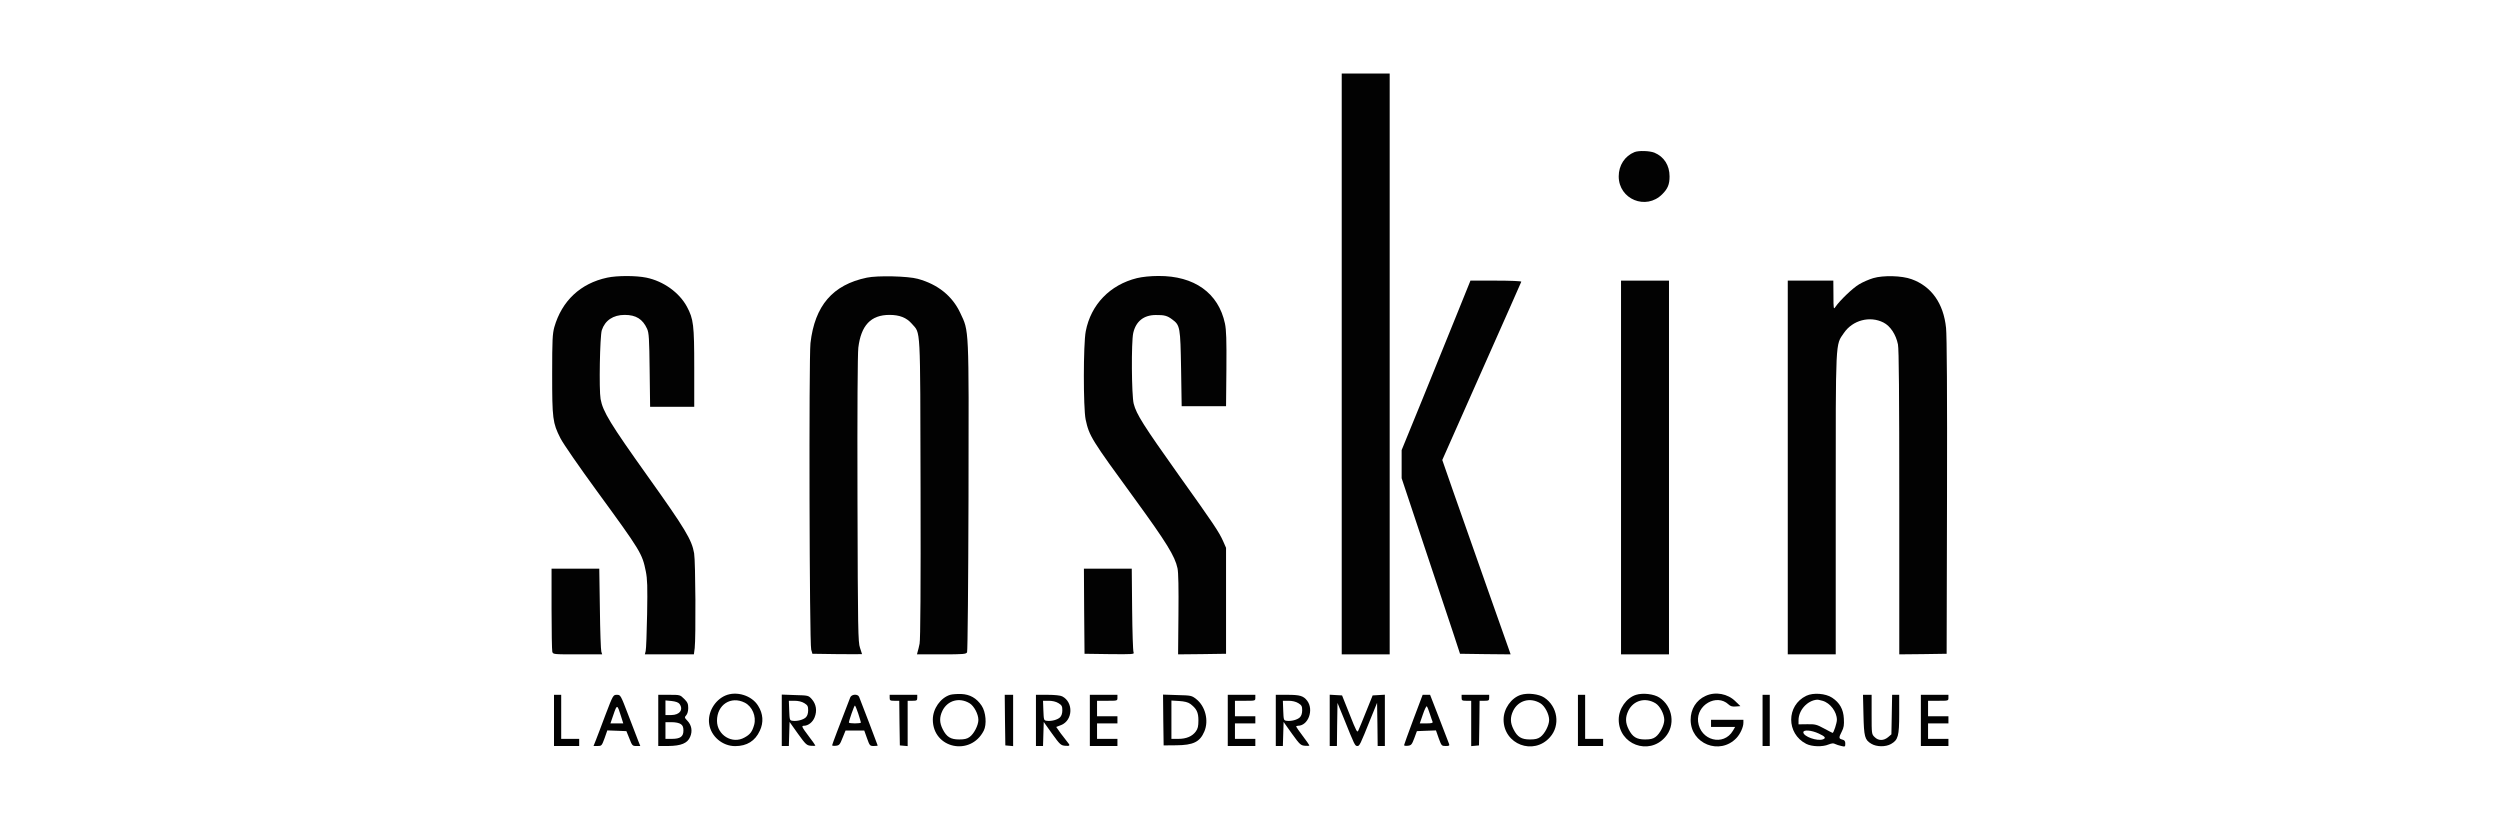 <svg width="148" height="49" viewBox="0 0 148 49" fill="none" xmlns="http://www.w3.org/2000/svg">
<path d="M79.43 21.545V38.738H80.849H82.269V21.545V4.353H80.849H79.43V21.545Z" fill="#020202"/>
<path d="M96.765 9.003C96.19 9.236 95.828 9.786 95.828 10.441C95.828 11.801 97.447 12.463 98.405 11.498C98.731 11.174 98.838 10.913 98.838 10.448C98.838 9.786 98.511 9.278 97.943 9.039C97.652 8.926 97.021 8.905 96.765 9.003Z" fill="#020202"/>
<path d="M35.946 16.437C34.363 16.775 33.263 17.811 32.815 19.368C32.709 19.763 32.688 20.115 32.688 22.144C32.688 24.787 32.716 25.033 33.177 25.942C33.34 26.266 34.278 27.619 35.342 29.078C37.94 32.636 38.018 32.77 38.231 33.82C38.324 34.285 38.338 34.715 38.309 36.363C38.288 37.455 38.253 38.435 38.224 38.541L38.175 38.738H39.623H41.078L41.127 38.364C41.198 37.73 41.177 33.249 41.092 32.756C40.957 31.959 40.567 31.311 38.331 28.176C36.137 25.097 35.69 24.371 35.555 23.624C35.456 23.074 35.513 19.918 35.626 19.551C35.818 18.966 36.301 18.642 36.982 18.642C37.649 18.642 38.047 18.889 38.309 19.467C38.416 19.713 38.437 20.016 38.459 21.912L38.487 24.082H39.793H41.099V21.771C41.099 19.22 41.056 18.889 40.666 18.156C40.212 17.318 39.282 16.648 38.267 16.437C37.649 16.31 36.535 16.31 35.946 16.437Z" fill="#020202"/>
<path d="M51.317 16.437C49.294 16.86 48.236 18.093 47.98 20.312C47.881 21.2 47.917 38.083 48.023 38.456L48.094 38.703L49.563 38.724C50.373 38.731 51.033 38.731 51.033 38.724C51.033 38.71 50.976 38.541 50.912 38.35C50.798 38.026 50.784 37.329 50.763 29.578C50.749 24.244 50.77 20.946 50.813 20.58C50.976 19.255 51.558 18.642 52.658 18.642C53.255 18.642 53.666 18.804 53.979 19.164C54.511 19.784 54.475 19.065 54.497 28.944C54.511 34.686 54.49 37.899 54.44 38.104C54.404 38.28 54.355 38.491 54.326 38.576L54.284 38.738H55.739C57.052 38.738 57.201 38.724 57.251 38.611C57.286 38.547 57.322 34.404 57.336 29.402C57.357 19.213 57.372 19.643 56.846 18.523C56.378 17.522 55.519 16.831 54.334 16.507C53.752 16.345 51.941 16.303 51.317 16.437Z" fill="#020202"/>
<path d="M67.308 16.465C65.711 16.86 64.582 18.029 64.277 19.608C64.128 20.369 64.128 24.145 64.27 24.836C64.483 25.815 64.596 25.998 67.173 29.529C69.061 32.121 69.558 32.932 69.707 33.636C69.764 33.89 69.778 34.82 69.764 36.377L69.743 38.738L71.162 38.724L72.582 38.703V35.567V32.431L72.412 32.044C72.163 31.487 71.872 31.05 69.764 28.098C67.698 25.188 67.279 24.533 67.116 23.906C66.988 23.413 66.967 20.242 67.088 19.713C67.244 19.023 67.712 18.649 68.422 18.649C68.933 18.642 69.104 18.692 69.395 18.91C69.863 19.255 69.877 19.368 69.92 21.827L69.955 24.047H71.269H72.582L72.603 21.848C72.617 20.143 72.596 19.53 72.518 19.157C72.135 17.346 70.701 16.324 68.578 16.338C68.11 16.338 67.627 16.388 67.308 16.465Z" fill="#020202"/>
<path d="M110.897 16.465C110.656 16.536 110.279 16.698 110.059 16.831C109.676 17.057 108.917 17.79 108.661 18.163C108.548 18.332 108.54 18.304 108.54 17.473L108.533 16.613H107.185H105.836V27.675V38.738H107.256H108.675V29.839C108.675 19.939 108.654 20.453 109.158 19.713C109.676 18.952 110.698 18.685 111.5 19.093C111.905 19.298 112.239 19.798 112.359 20.39C112.416 20.679 112.437 23.307 112.437 29.768V38.738L113.843 38.724L115.241 38.703L115.263 29.402C115.277 23.363 115.255 19.861 115.206 19.41C115.057 17.959 114.34 16.951 113.169 16.529C112.594 16.317 111.493 16.289 110.897 16.465Z" fill="#020202"/>
<path d="M86.263 18.565C85.823 19.643 84.907 21.905 84.226 23.589L82.977 26.647V27.478V28.31L84.297 32.276C85.028 34.454 85.809 36.793 86.029 37.469L86.433 38.703L87.931 38.724L89.429 38.738L89.301 38.371C89.23 38.167 88.698 36.666 88.123 35.039C86.902 31.572 86.803 31.29 85.993 28.986L85.383 27.232L87.711 21.982C88.989 19.1 90.054 16.712 90.061 16.677C90.075 16.641 89.408 16.613 88.57 16.613H87.051L86.263 18.565Z" fill="#020202"/>
<path d="M95.965 27.675V38.738H97.385H98.804V27.675V16.613H97.385H95.965V27.675Z" fill="#020202"/>
<path d="M32.652 36.039C32.652 37.35 32.674 38.491 32.695 38.576C32.737 38.738 32.745 38.738 34.193 38.738H35.648L35.598 38.576C35.57 38.491 35.527 37.35 35.513 36.039L35.477 33.665H34.065H32.652V36.039Z" fill="#020202"/>
<path d="M64.182 36.18L64.204 38.703L65.687 38.724C67.078 38.738 67.163 38.731 67.107 38.618C67.071 38.548 67.036 37.406 67.022 36.075L67 33.665H65.581H64.168L64.182 36.18Z" fill="#020202"/>
<path d="M42.943 41.176C42.304 41.451 41.879 42.191 41.985 42.867C42.092 43.6 42.773 44.17 43.518 44.17C44.214 44.17 44.704 43.867 44.981 43.261C45.215 42.768 45.179 42.254 44.881 41.782C44.505 41.169 43.603 40.894 42.943 41.176ZM44.093 41.599C44.533 41.824 44.782 42.409 44.647 42.909C44.533 43.311 44.413 43.48 44.072 43.663C43.348 44.072 42.446 43.515 42.446 42.67C42.446 41.718 43.27 41.183 44.093 41.599Z" fill="#020202"/>
<path d="M56.252 41.133C55.677 41.31 55.223 41.958 55.223 42.599C55.223 44.311 57.459 44.79 58.239 43.254C58.424 42.888 58.367 42.155 58.112 41.775C57.814 41.331 57.423 41.105 56.898 41.084C56.664 41.077 56.373 41.098 56.252 41.133ZM57.402 41.634C57.664 41.796 57.92 42.275 57.92 42.62C57.92 42.937 57.657 43.445 57.402 43.628C57.253 43.74 57.09 43.776 56.784 43.776C56.28 43.776 56.039 43.628 55.812 43.177C55.613 42.789 55.606 42.465 55.791 42.078C56.096 41.458 56.798 41.267 57.402 41.634Z" fill="#020202"/>
<path d="M90.041 41.133C89.466 41.31 89.012 41.958 89.012 42.599C89.012 44.072 90.793 44.741 91.759 43.642C92.383 42.944 92.22 41.824 91.418 41.295C91.099 41.084 90.446 41.007 90.041 41.133ZM91.191 41.634C91.454 41.796 91.709 42.275 91.709 42.62C91.709 42.937 91.446 43.444 91.191 43.628C91.042 43.74 90.879 43.776 90.573 43.776C90.069 43.776 89.828 43.628 89.601 43.177C89.402 42.789 89.395 42.465 89.58 42.078C89.885 41.458 90.588 41.267 91.191 41.634Z" fill="#020202"/>
<path d="M96.857 41.133C96.282 41.31 95.828 41.958 95.828 42.599C95.828 44.072 97.61 44.741 98.575 43.642C99.2 42.944 99.037 41.824 98.234 41.295C97.915 41.084 97.262 41.007 96.857 41.133ZM98.007 41.634C98.27 41.796 98.525 42.275 98.525 42.62C98.525 42.937 98.263 43.444 98.007 43.628C97.858 43.74 97.695 43.776 97.39 43.776C96.886 43.776 96.644 43.628 96.417 43.177C96.219 42.789 96.211 42.465 96.396 42.078C96.701 41.458 97.404 41.267 98.007 41.634Z" fill="#020202"/>
<path d="M100.973 41.197C100.412 41.451 100.086 41.979 100.086 42.613C100.086 44.037 101.811 44.727 102.798 43.691C103.018 43.459 103.209 43.05 103.209 42.789V42.613H102.251H101.293V42.825V43.036H102.01H102.719L102.592 43.255C102.038 44.199 100.654 43.839 100.526 42.719C100.42 41.733 101.626 41.049 102.322 41.697C102.443 41.81 102.556 41.845 102.755 41.824L103.032 41.803L102.741 41.521C102.286 41.063 101.548 40.929 100.973 41.197Z" fill="#020202"/>
<path d="M106.934 41.19C105.742 41.761 105.742 43.431 106.927 44.036C107.261 44.206 107.893 44.227 108.255 44.072C108.439 44.001 108.546 43.987 108.638 44.044C108.709 44.079 108.872 44.135 109.007 44.163C109.227 44.22 109.241 44.206 109.241 44.022C109.241 43.874 109.199 43.818 109.064 43.783C108.851 43.726 108.844 43.677 109.035 43.304C109.156 43.071 109.177 42.916 109.156 42.543C109.128 41.986 108.908 41.599 108.46 41.303C108.077 41.049 107.346 40.992 106.934 41.19ZM107.893 41.486C108.347 41.613 108.744 42.141 108.744 42.613C108.744 42.803 108.553 43.388 108.489 43.388C108.475 43.388 108.248 43.268 107.985 43.127C107.545 42.888 107.46 42.867 106.991 42.874L106.473 42.881V42.641C106.473 42.042 106.998 41.465 107.573 41.422C107.616 41.415 107.758 41.45 107.893 41.486ZM107.665 43.423C108.049 43.6 108.12 43.691 107.921 43.769C107.58 43.895 106.757 43.6 106.757 43.353C106.757 43.184 107.24 43.226 107.665 43.423Z" fill="#020202"/>
<path d="M32.797 42.648V44.163H33.542H34.288V43.952V43.741H33.755H33.223V42.437V41.133H33.01H32.797V42.648Z" fill="#020202"/>
<path d="M35.847 42.31C35.605 42.965 35.343 43.642 35.272 43.825L35.137 44.163H35.378C35.612 44.163 35.627 44.149 35.79 43.705L35.953 43.24L36.521 43.261L37.082 43.283L37.259 43.719C37.422 44.142 37.444 44.163 37.664 44.163H37.905L37.77 43.825C37.699 43.642 37.437 42.965 37.188 42.31C36.741 41.141 36.734 41.133 36.521 41.133C36.301 41.133 36.294 41.141 35.847 42.31ZM36.762 42.395L36.897 42.825H36.521H36.138L36.322 42.289C36.528 41.69 36.542 41.69 36.762 42.395Z" fill="#020202"/>
<path d="M38.969 42.648V44.163H39.558C40.317 44.156 40.701 44.001 40.857 43.621C41.006 43.283 40.942 42.93 40.701 42.677C40.516 42.486 40.516 42.465 40.623 42.345C40.694 42.268 40.743 42.099 40.743 41.916C40.743 41.662 40.701 41.57 40.502 41.373C40.261 41.133 40.254 41.133 39.615 41.133H38.969V42.648ZM40.225 41.669C40.474 42.007 40.239 42.331 39.735 42.331H39.395V41.901V41.465L39.764 41.5C40.005 41.528 40.161 41.584 40.225 41.669ZM40.303 42.867C40.417 42.944 40.459 43.043 40.459 43.247C40.459 43.607 40.275 43.741 39.771 43.741H39.395V43.247V42.754H39.771C39.991 42.754 40.204 42.796 40.303 42.867Z" fill="#020202"/>
<path d="M46.281 42.641V44.163H46.494H46.7L46.721 43.452L46.743 42.74L47.239 43.438C47.701 44.079 47.758 44.128 48.006 44.149C48.148 44.163 48.269 44.156 48.269 44.135C48.269 44.114 48.091 43.867 47.878 43.586C47.46 43.029 47.431 42.965 47.594 42.965C47.843 42.965 48.113 42.754 48.226 42.465C48.382 42.078 48.319 41.683 48.056 41.387C47.857 41.169 47.85 41.169 47.069 41.148L46.281 41.119V42.641ZM47.616 41.627C47.807 41.746 47.843 41.803 47.843 42.05C47.843 42.233 47.793 42.381 47.708 42.465C47.559 42.613 47.183 42.712 46.913 42.67C46.75 42.648 46.743 42.62 46.721 42.064L46.7 41.486H47.041C47.254 41.486 47.467 41.535 47.616 41.627Z" fill="#020202"/>
<path d="M50.334 41.288C49.688 42.951 49.262 44.079 49.262 44.121C49.262 44.149 49.361 44.163 49.482 44.149C49.681 44.128 49.723 44.086 49.879 43.684L50.057 43.247H50.61H51.164L51.327 43.705C51.483 44.142 51.498 44.163 51.725 44.163C51.853 44.163 51.959 44.149 51.959 44.135C51.959 44.114 51.029 41.676 50.859 41.253C50.781 41.07 50.412 41.091 50.334 41.288ZM50.809 42.247C50.894 42.514 50.965 42.747 50.965 42.775C50.965 42.803 50.809 42.825 50.61 42.825C50.419 42.825 50.255 42.803 50.255 42.775C50.255 42.663 50.568 41.768 50.61 41.768C50.632 41.768 50.724 41.986 50.809 42.247Z" fill="#020202"/>
<path d="M52.668 41.31C52.668 41.465 52.696 41.486 52.952 41.486H53.236L53.25 42.803L53.271 44.128L53.506 44.149L53.733 44.17V42.832V41.486H54.017C54.272 41.486 54.301 41.465 54.301 41.31V41.133H53.484H52.668V41.31Z" fill="#020202"/>
<path d="M59.495 42.627L59.516 44.128L59.75 44.149L59.977 44.17V42.656V41.133H59.729H59.48L59.495 42.627Z" fill="#020202"/>
<path d="M61.328 42.648V44.163H61.541H61.747L61.768 43.452L61.789 42.74L62.286 43.438C62.748 44.079 62.805 44.128 63.053 44.149C63.351 44.177 63.372 44.135 63.188 43.924C63.117 43.839 62.939 43.607 62.79 43.409L62.528 43.036L62.819 42.923C63.522 42.641 63.557 41.57 62.883 41.225C62.783 41.169 62.428 41.133 62.024 41.133H61.328V42.648ZM62.663 41.627C62.854 41.746 62.89 41.803 62.89 42.05C62.89 42.233 62.84 42.381 62.755 42.465C62.606 42.613 62.23 42.712 61.96 42.67C61.797 42.648 61.789 42.62 61.768 42.064L61.747 41.486H62.088C62.301 41.486 62.514 41.535 62.663 41.627Z" fill="#020202"/>
<path d="M64.519 42.648V44.163H65.336H66.152V43.952V43.741H65.549H64.945V43.283V42.825H65.549H66.152V42.613V42.402H65.549H64.945V41.944V41.486H65.549C66.145 41.486 66.152 41.486 66.152 41.31V41.133H65.336H64.519V42.648Z" fill="#020202"/>
<path d="M68.866 42.627L68.887 44.128L69.632 44.121C70.64 44.114 71.038 43.924 71.3 43.297C71.57 42.656 71.357 41.81 70.818 41.387C70.548 41.176 70.52 41.169 69.696 41.148L68.852 41.12L68.866 42.627ZM70.463 41.669C70.839 41.951 70.946 42.169 70.946 42.648C70.946 42.994 70.91 43.142 70.796 43.297C70.584 43.593 70.229 43.741 69.76 43.741H69.348V42.606V41.472L69.81 41.5C70.122 41.521 70.328 41.57 70.463 41.669Z" fill="#020202"/>
<path d="M72.684 42.648V44.163H73.5H74.316V43.952V43.741H73.713H73.109V43.283V42.825H73.713H74.316V42.613V42.402H73.713H73.109V41.944V41.486H73.713C74.309 41.486 74.316 41.486 74.316 41.31V41.133H73.5H72.684V42.648Z" fill="#020202"/>
<path d="M75.527 42.648V44.163H75.74H75.946L75.967 43.452L75.989 42.74L76.486 43.438C76.947 44.079 77.004 44.128 77.252 44.149C77.394 44.163 77.515 44.156 77.515 44.128C77.515 44.107 77.337 43.853 77.124 43.572C76.912 43.29 76.734 43.036 76.734 43.015C76.734 42.987 76.784 42.965 76.841 42.965C77.444 42.965 77.792 42.028 77.387 41.486C77.167 41.197 76.961 41.133 76.223 41.133H75.527V42.648ZM76.862 41.627C77.053 41.746 77.089 41.803 77.089 42.05C77.089 42.233 77.039 42.381 76.954 42.465C76.805 42.613 76.429 42.712 76.159 42.67C75.996 42.648 75.989 42.62 75.967 42.064L75.946 41.486H76.287C76.5 41.486 76.713 41.535 76.862 41.627Z" fill="#020202"/>
<path d="M78.719 42.641V44.163H78.932H79.145L79.159 42.888L79.18 41.613L79.564 42.55C80.188 44.107 80.216 44.163 80.351 44.163C80.486 44.163 80.507 44.128 81.139 42.55L81.523 41.606L81.544 42.881L81.558 44.163H81.771H81.984V42.641V41.127L81.622 41.148L81.26 41.169L80.877 42.12C80.671 42.641 80.458 43.149 80.415 43.24C80.351 43.402 80.302 43.311 79.897 42.289L79.45 41.169L79.081 41.148L78.719 41.127V42.641Z" fill="#020202"/>
<path d="M83.668 42.599C83.37 43.402 83.121 44.086 83.121 44.114C83.121 44.149 83.221 44.163 83.341 44.149C83.54 44.128 83.582 44.086 83.725 43.705L83.881 43.283L84.441 43.261L85.009 43.24L85.172 43.705C85.336 44.149 85.343 44.163 85.584 44.163C85.79 44.163 85.826 44.142 85.783 44.036C85.762 43.973 85.492 43.29 85.201 42.522L84.661 41.133H84.441H84.221L83.668 42.599ZM84.647 42.261C84.718 42.472 84.789 42.691 84.811 42.733C84.832 42.803 84.732 42.825 84.448 42.825H84.051L84.236 42.289C84.335 41.993 84.441 41.782 84.47 41.817C84.498 41.845 84.583 42.05 84.647 42.261Z" fill="#020202"/>
<path d="M86.527 41.31C86.527 41.465 86.556 41.486 86.811 41.486H87.095V42.832V44.17L87.329 44.149L87.557 44.128L87.578 42.803L87.592 41.486H87.876C88.132 41.486 88.16 41.465 88.16 41.31V41.133H87.344H86.527V41.31Z" fill="#020202"/>
<path d="M93.414 42.648V44.163H94.159H94.905V43.952V43.741H94.372H93.84V42.437V41.133H93.627H93.414V42.648Z" fill="#020202"/>
<path d="M104.344 42.648V44.163H104.557H104.77V42.648V41.133H104.557H104.344V42.648Z" fill="#020202"/>
<path d="M110.317 42.31C110.346 43.628 110.396 43.797 110.779 44.029C111.091 44.22 111.631 44.227 111.95 44.043C112.369 43.804 112.433 43.571 112.433 42.275V41.133H112.227H112.014L111.993 42.303L111.971 43.473L111.773 43.642C111.51 43.86 111.198 43.86 110.978 43.635C110.8 43.466 110.8 43.444 110.8 42.296V41.133H110.545H110.289L110.317 42.31Z" fill="#020202"/>
<path d="M113.715 42.648V44.163H114.531H115.347V43.952V43.741H114.744H114.141V43.283V42.825H114.744H115.347V42.613V42.402H114.744H114.141V41.944V41.486H114.744C115.34 41.486 115.347 41.486 115.347 41.31V41.133H114.531H113.715V42.648Z" fill="#020202"/>
</svg>
